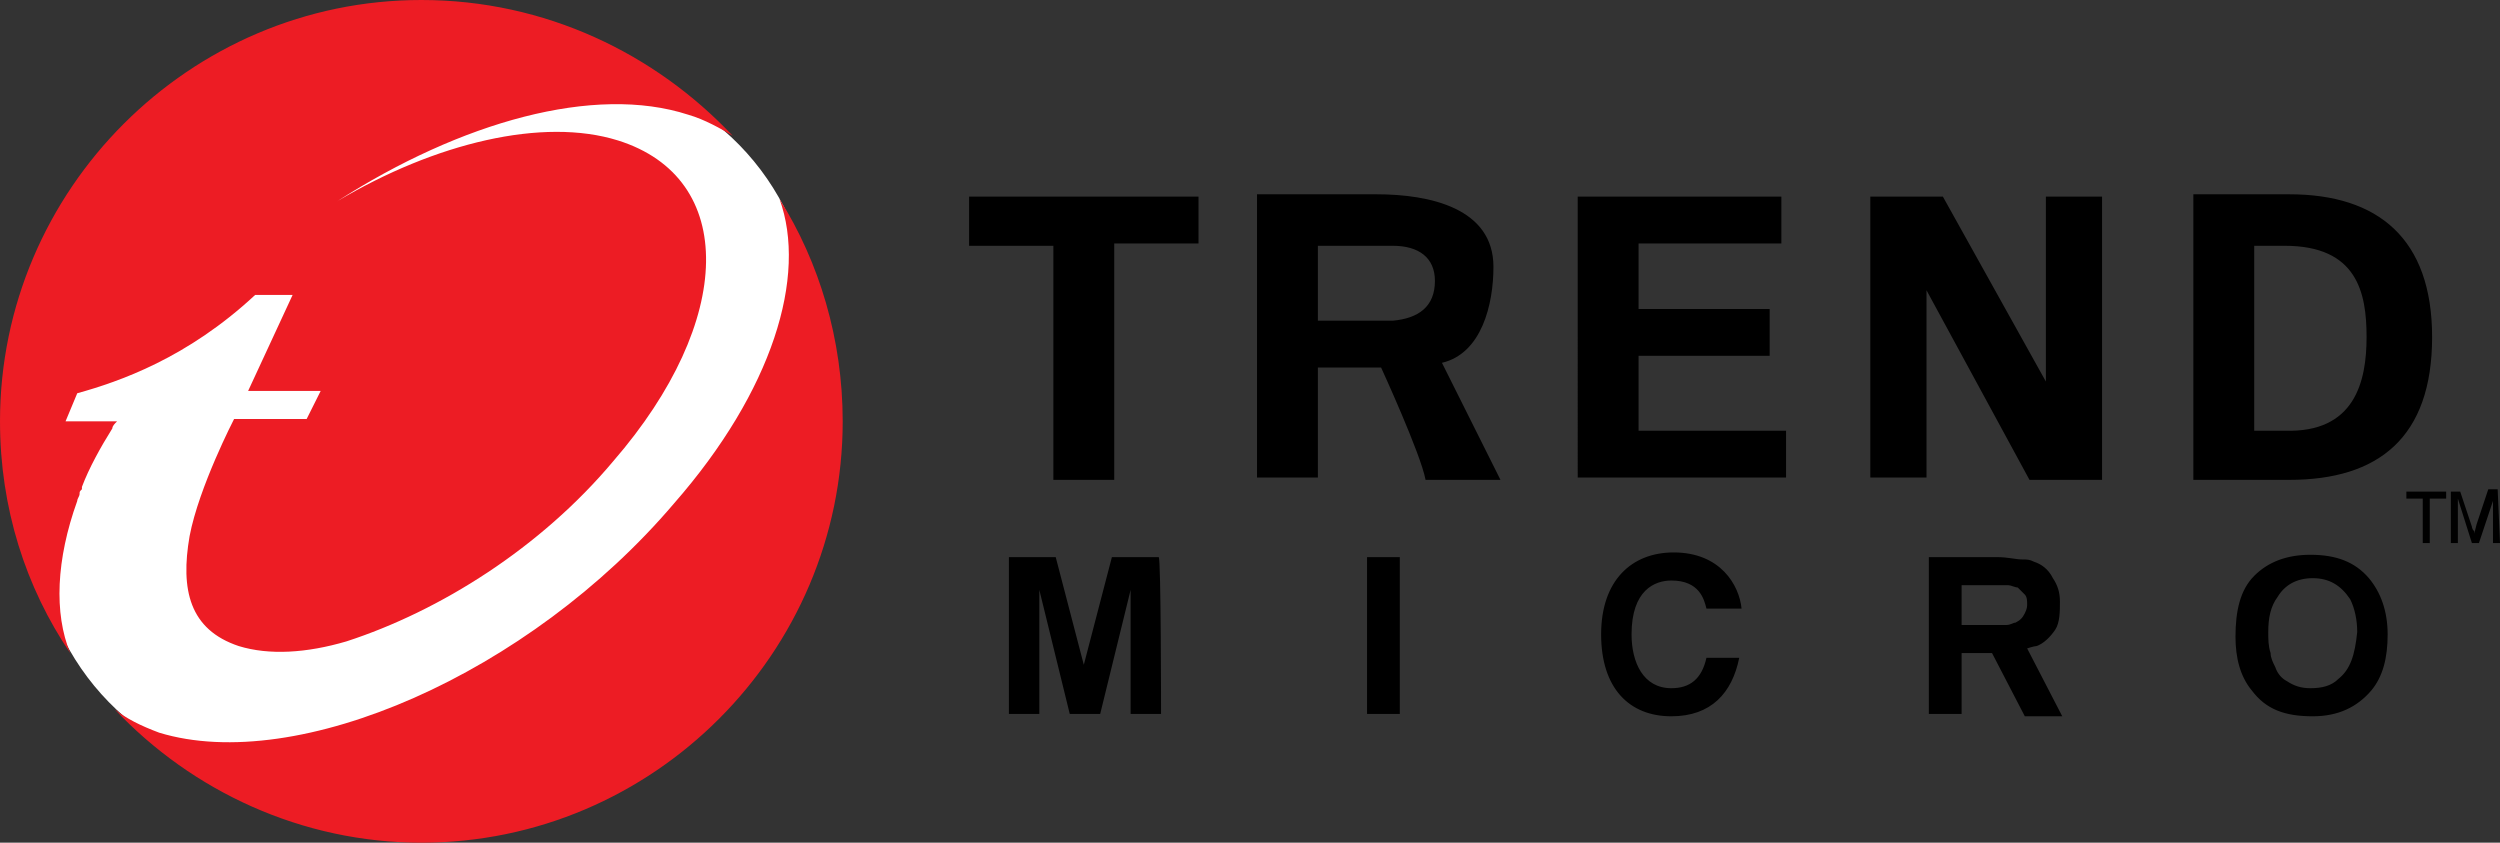 <?xml version="1.0" encoding="utf-8"?>
<!-- Generator: Adobe Illustrator 23.0.1, SVG Export Plug-In . SVG Version: 6.00 Build 0)  -->
<svg version="1.1" id="Layer_1" xmlns="http://www.w3.org/2000/svg" xmlns:xlink="http://www.w3.org/1999/xlink" x="0px" y="0px"
	 width="106.8px" height="36px" viewBox="0 0 106.8 36" style="enable-background:new 0 0 106.8 36;" xml:space="preserve">
<rect x="0" y="0" width="106.8" height="36" fill="#333333" stroke="none"/>
<style type="text/css">
	.st0{fill:#FFFFFF;}
	.st1{fill:#ED1C24;}
</style>
<g>
	<path d="M41.4,8.4h9.8v2h-3.6v10.1H45v-10h-3.6V8.4z M56.3,10.5h3.2c1.1,0,1.8,0.5,1.8,1.5c0,1.1-0.7,1.6-1.8,1.7h-3.2V10.5z
		 M56.3,15.7H59c0,0,1.7,3.7,1.9,4.8h3.2l-2.5-5c1.7-0.4,2.2-2.5,2.2-4.1c0-2.5-2.7-3.1-5-3.1h-5.1v12.1h2.6V15.7L56.3,15.7z
		 M67.4,8.4h8.7v2H70v2.8h5.6v2H70v3.2h6.3v2h-8.9V8.4z M86.7,20.5l-4.4-8.1l0,0v8h-2.4v-12H83l4.4,7.9l0,0V8.4h2.4v12.1H86.7z
		 M96.3,10.5h1.3c3.1,0,3.5,2,3.5,3.9s-0.5,4.1-3.5,4h-1.3V10.5z M93.7,20.5h4.1c3.8,0,6.1-1.8,6.1-6.1c0-4.2-2.3-6.1-6.1-6.1h-4.1
		V20.5z M49.6,30.5h-1.3v-5.3L47,30.5h-1.3l-1.3-5.3v5.3h-1.3v-6.7h2l1.2,4.6l1.2-4.6h2C49.6,23.8,49.6,30.5,49.6,30.5z M59.8,30.5
		h-1.4v-6.7h1.4V30.5z M86.5,26.2c-0.1,0.2-0.2,0.3-0.4,0.4c-0.1,0-0.2,0.1-0.4,0.1c-0.2,0-0.4,0-0.7,0c0,0-0.1,0-0.2,0h-1V25h1.1
		c0.5,0,0.8,0,0.9,0s0.3,0.1,0.4,0.1c0.1,0.1,0.2,0.2,0.3,0.3c0.1,0.1,0.1,0.3,0.1,0.4C86.6,25.9,86.6,26,86.5,26.2z M86.6,27.7
		c0,0,0.3-0.1,0.4-0.1c0.3-0.1,0.6-0.4,0.8-0.7c0.2-0.3,0.2-0.8,0.2-1.2c0-0.4-0.1-0.7-0.3-1c-0.2-0.4-0.5-0.6-0.8-0.7
		c-0.2-0.1-0.3-0.1-0.5-0.1c-0.3,0-0.6-0.1-1.1-0.1h-2.9v6.7h1.4v-2.6h1.3l1.4,2.7h1.6L86.6,27.7z M99.9,29
		c-0.3,0.3-0.7,0.4-1.2,0.4c-0.4,0-0.7-0.1-1-0.3c-0.2-0.1-0.4-0.3-0.5-0.6c-0.1-0.2-0.2-0.4-0.2-0.6c-0.1-0.3-0.1-0.6-0.1-0.9
		c0-0.6,0.1-1.1,0.4-1.5c0.3-0.5,0.8-0.8,1.5-0.8s1.2,0.3,1.6,0.9c0.2,0.4,0.3,0.9,0.3,1.4C100.6,28,100.4,28.6,99.9,29z
		 M101.2,24.7c-0.6-0.7-1.4-1-2.5-1c-1,0-1.8,0.3-2.4,0.9s-0.8,1.5-0.8,2.6c0,0.9,0.2,1.7,0.7,2.3c0.6,0.8,1.4,1.1,2.6,1.1
		c1.1,0,1.9-0.4,2.5-1.1c0.5-0.6,0.7-1.4,0.7-2.4C102,26.1,101.7,25.3,101.2,24.7z M72.9,26c-0.1-0.4-0.3-1.2-1.5-1.2
		c-0.7,0-1.7,0.4-1.7,2.3c0,1.2,0.5,2.3,1.7,2.3c0.8,0,1.3-0.4,1.5-1.3h1.4c-0.3,1.5-1.2,2.5-2.9,2.5c-1.8,0-3-1.2-3-3.5
		s1.3-3.5,3.1-3.5c2,0,2.8,1.4,2.9,2.4L72.9,26L72.9,26z M104.5,21.3h-0.7v1.9h-0.3v-1.9h-0.7V21h1.7V21.3L104.5,21.3z M106.8,23.2
		h-0.3v-1.8l-0.6,1.8h-0.3l-0.6-1.9v1.9h-0.3V21h0.4l0.5,1.5c0,0,0,0.1,0.1,0.2c0,0.1,0,0.1,0,0.1l0.1-0.4l0.5-1.5h0.4L106.8,23.2
		L106.8,23.2z"/>
	<ellipse transform="matrix(0.799 -0.602 0.602 0.799 -7.241 14.529)" class="st0" cx="18.1" cy="18.1" rx="18" ry="14"/>
	<path class="st1" d="M3.3,21.4L3.3,21.4c0-0.1,0.1-0.2,0.1-0.3c0-0.1,0-0.1,0.1-0.2v-0.1c0.3-0.8,0.8-1.7,1.3-2.5
		c0-0.1,0.1-0.2,0.2-0.3H2.8l0.5-1.2c1.8-0.5,4.7-1.5,7.6-4.2H11h1.5l-1.9,4.1h3.1l-0.6,1.2H10c0,0-1.5,2.9-1.9,5
		c-0.4,2.3,0,4,2.1,4.7c1.3,0.4,2.9,0.3,4.6-0.2c4-1.3,8.3-4,11.4-7.7c5.2-6,5.3-12.1,0.2-13.7c-3.2-1-7.8,0.1-12,2.6
		c5.3-3.4,11-5,15-3.7c0.7,0.2,1.4,0.6,1.9,0.9C28,2.3,23.3,0,18,0C8.1,0,0,8.1,0,18c0,3.7,1.1,7.1,3,9.9
		C2.3,26.2,2.4,23.9,3.3,21.4z M33.3,8.5c1.2,3.3-0.3,8.2-4.5,13c-6.2,7.3-16.1,11.6-22,9.8c-0.8-0.3-1.4-0.6-1.9-1
		c3.3,3.5,8,5.7,13.1,5.7c9.9,0,18-8.1,18-18C36,14.5,35,11.2,33.3,8.5z"/>
</g>
</svg>
